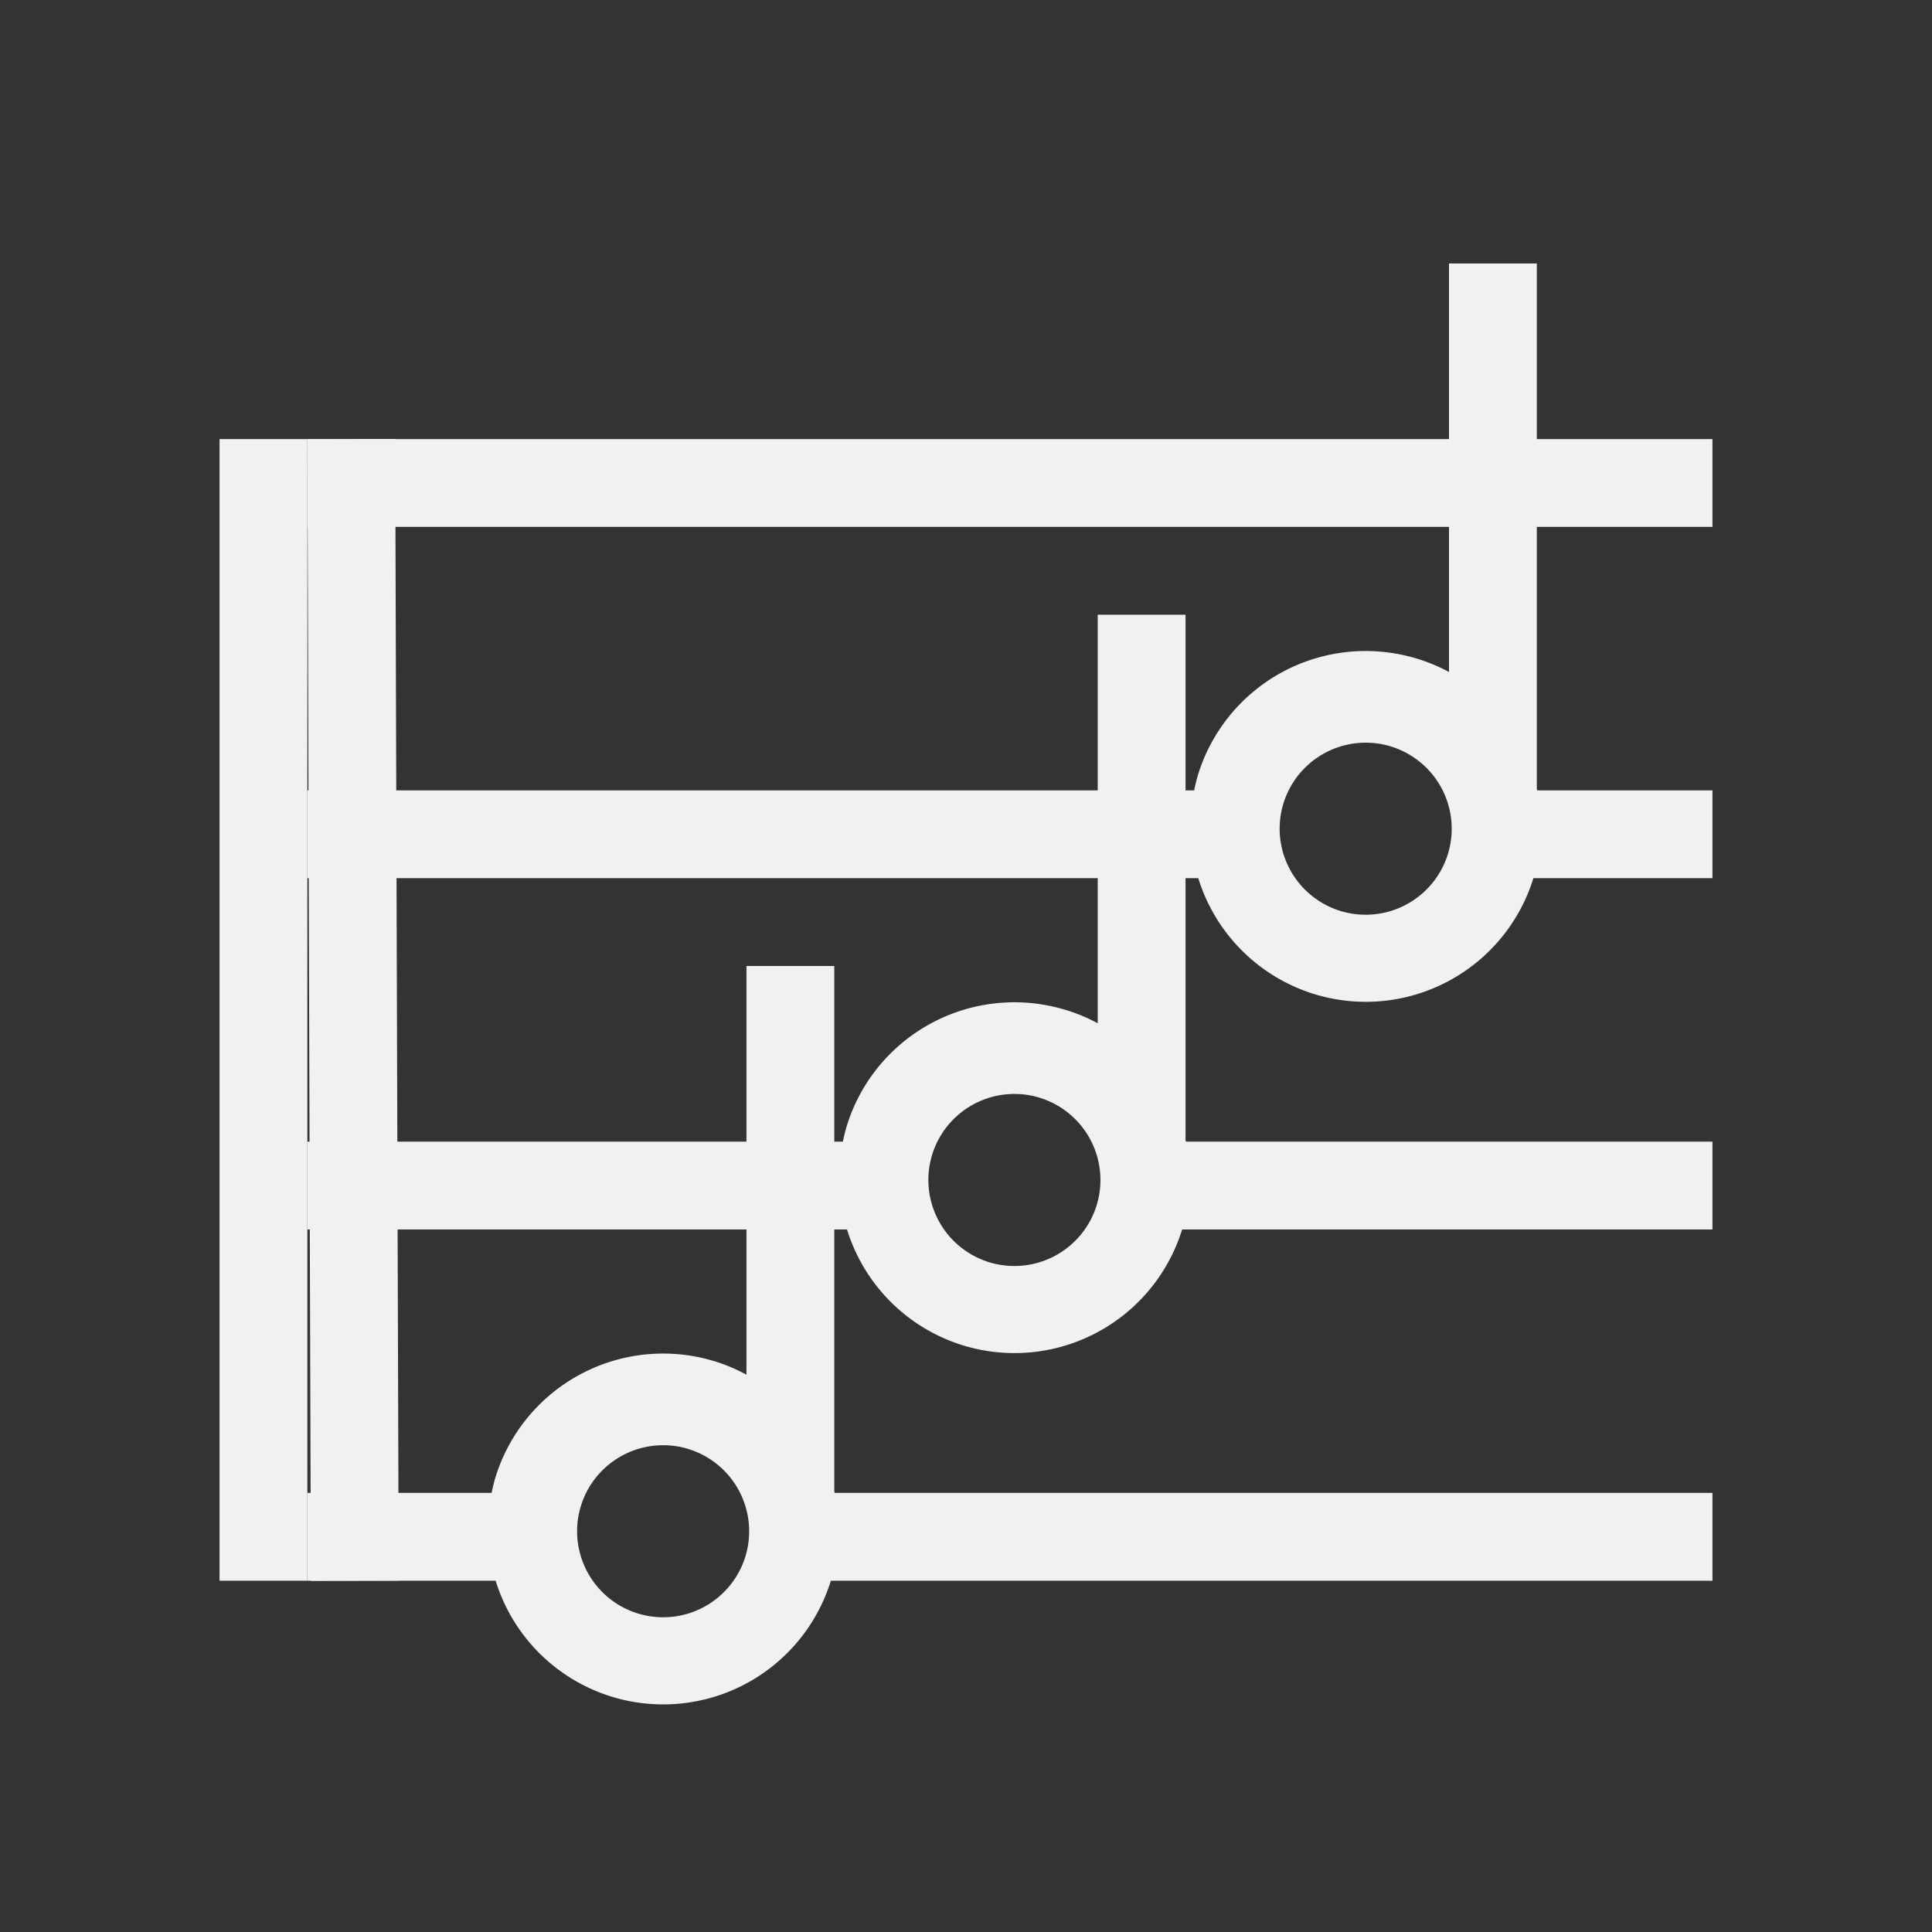 <?xml version="1.0" encoding="UTF-8" standalone="no"?>
<svg
   id="svg3521"
   version="1.1"
   viewBox="0 0 22 22"
   sodipodi:docname="layout_linear.svg"
   inkscape:version="1.2.2 (b0a8486541, 2022-12-01)"
   xmlns:inkscape="http://www.inkscape.org/namespaces/inkscape"
   xmlns:sodipodi="http://sodipodi.sourceforge.net/DTD/sodipodi-0.dtd"
   xmlns="http://www.w3.org/2000/svg"
   xmlns:svg="http://www.w3.org/2000/svg"
   xmlns:rdf="http://www.w3.org/1999/02/22-rdf-syntax-ns#"
   xmlns:cc="http://creativecommons.org/ns#"
   xmlns:dc="http://purl.org/dc/elements/1.1/">
  <rect x="0" y="0" width="22" height="22" fill="#333333" stroke="none"/>
  <sodipodi:namedview
     id="namedview7008"
     pagecolor="#ffffff"
     bordercolor="#666666"
     borderopacity="1.0"
     inkscape:showpageshadow="2"
     inkscape:pageopacity="0.0"
     inkscape:pagecheckerboard="0"
     inkscape:deskcolor="#d1d1d1"
     showgrid="false"
     inkscape:zoom="21.454545"
     inkscape:cx="17.548729"
     inkscape:cy="10.137712"
     inkscape:window-width="1920"
     inkscape:window-height="1009"
     inkscape:window-x="0"
     inkscape:window-y="0"
     inkscape:window-maximized="1"
     inkscape:current-layer="svg3521" />
  <defs
     id="defs4339">
    <style
       id="current-color-scheme"
       type="text/css">.ColorScheme-Text {
        color:#232629;
      }</style>
  </defs>
  <path
     id="rect4315"
     class="ColorScheme-Text"
     d="m 16.5,3 v 2 h -13 v 1 h 13 V 7.652 A 1.998,1.998 0 0 0 16.135,7.5 L 16.127,7.498 A 1.998,1.998 0 0 0 13.639,8.832 1.998,1.998 0 0 0 13.598,9 H 13.5 V 7 h -1 v 2 h -9 v 1 h 9 v 1.652 A 1.998,1.998 0 0 0 12.135,11.5 L 12.127,11.498 A 1.998,1.998 0 0 0 9.639,12.832 1.998,1.998 0 0 0 9.598,13 H 9.5 v -2 h -1 v 2 h -5 v 1 h 5 v 1.654 A 1.998,1.998 0 0 0 8.135,15.5 L 8.127,15.498 A 1.998,1.998 0 0 0 5.639,16.832 1.998,1.998 0 0 0 5.598,17 H 3.5 v 1 H 5.644 A 1.998,1.998 0 0 0 6.971,19.322 1.998,1.998 0 0 0 9.461,18 H 19.5 V 17 H 9.504 A 1.998,1.998 0 0 0 9.5,16.982 V 14 H 9.645 A 1.998,1.998 0 0 0 10.973,15.322 1.998,1.998 0 0 0 13.461,14 H 19.5 V 13 H 13.504 A 1.998,1.998 0 0 0 13.5,12.982 V 10 h 0.145 A 1.998,1.998 0 0 0 14.973,11.322 1.998,1.998 0 0 0 17.461,10 H 19.5 V 9 H 17.504 A 1.998,1.998 0 0 0 17.5,8.982 V 6 h 2 V 5 h -2 V 3 Z m -0.943,5.457 a 0.98,0.98 0 0 1 0.255,0.035 L 15.838,8.5 A 0.98,0.98 0 0 1 16.49,9.717 0.98,0.98 0 0 1 15.277,10.377 0.98,0.98 0 0 1 14.609,9.168 0.98,0.98 0 0 1 15.557,8.457 Z m -4,4 a 0.98,0.98 0 0 1 0.255,0.035 l 0.026,0.008 a 0.98,0.98 0 0 1 0.652,1.217 0.98,0.98 0 0 1 -1.213,0.66 0.98,0.98 0 0 1 -0.668,-1.209 0.98,0.98 0 0 1 0.948,-0.711 z m -4,4 a 0.98,0.98 0 0 1 0.256,0.035 L 7.838,16.5 a 0.98,0.98 0 0 1 0.652,1.217 0.98,0.98 0 0 1 -1.213,0.66 0.98,0.98 0 0 1 -0.668,-1.209 0.98,0.98 0 0 1 0.947,-0.711 z"
     fill="currentColor"
     style="fill:#f0f1f2;fill-opacity:1;stroke:none;stroke-opacity:1" />
  <g
     id="g7492">
    <path
       style="fill:none;fill-rule:evenodd;stroke:#eff1f2;stroke-width:1px;stroke-linecap:butt;stroke-linejoin:miter;stroke-opacity:1"
       d="M 3,5 V 18"
       id="path839" />
    <path
       style="fill:none;fill-rule:evenodd;stroke:#eff1f2;stroke-width:1px;stroke-linecap:butt;stroke-linejoin:miter;stroke-opacity:1"
       d="M 4,5 4.04,18"
       id="path841" />
  </g>
</svg>
